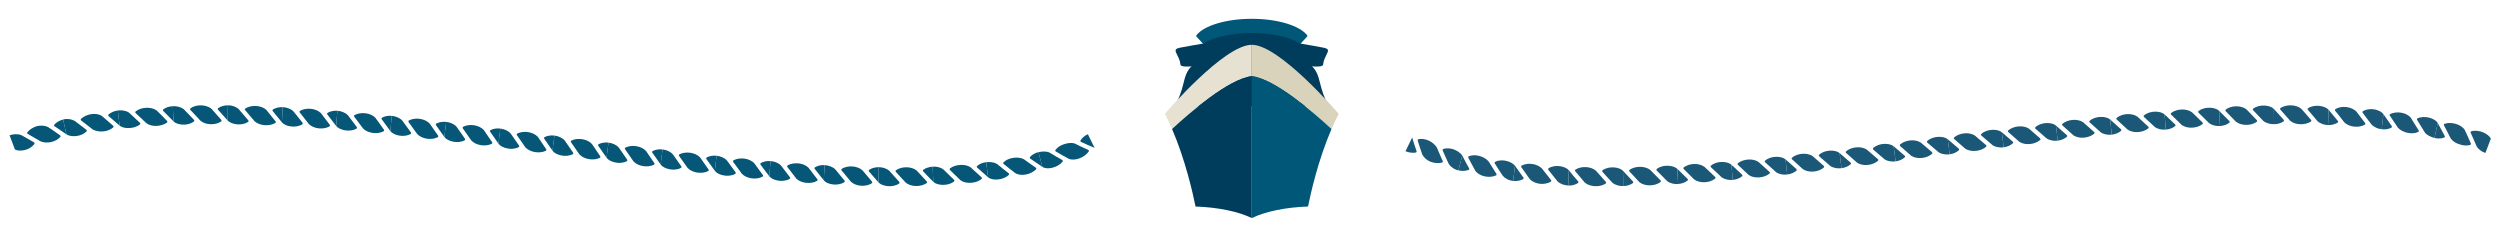 <?xml version="1.0" encoding="utf-8"?>
<!-- Generator: Adobe Illustrator 16.0.0, SVG Export Plug-In . SVG Version: 6.00 Build 0)  -->
<!DOCTYPE svg PUBLIC "-//W3C//DTD SVG 1.1//EN" "http://www.w3.org/Graphics/SVG/1.1/DTD/svg11.dtd">
<svg version="1.1" id="Layer_1" xmlns="http://www.w3.org/2000/svg" xmlns:xlink="http://www.w3.org/1999/xlink" x="0px" y="0px"
	 width="509px" height="46.5px" viewBox="0 0 509 46.5" enable-background="new 0 0 509 46.5" xml:space="preserve">
<g>
	<g>
		<g>
			<g>
				<g>
					<g>
						<g>
							<path fill="#055677" d="M9.767,25.857c-0.648-0.314-1.481-0.35-2.264-0.17c-0.77,0.233-1.488,0.675-1.922,1.236
								c-0.041,0.053-0.057,0.119-0.044,0.183s0.053,0.119,0.109,0.151c0.669,0.367,2.56,1.492,2.56,1.492
								c1.267,0.592,3.146,0.177,4.069-0.859c0.044-0.049,0.064-0.114,0.058-0.178c-0.007-0.065-0.041-0.124-0.094-0.161
								c0,0-0.612-0.425-1.224-0.85C10.391,26.279,9.767,25.857,9.767,25.857z"/>
						</g>
						<path fill="#055677" d="M12.85,24.338c-0.75,0.194-1.381,0.574-1.789,1.031c-0.044,0.05-0.064,0.115-0.056,0.179
							c0.008,0.065,0.043,0.122,0.098,0.158c0,0,0.612,0.412,1.224,0.823c0.599,0.415,1.198,0.83,1.198,0.83"/>
						<path fill="#055677" d="M3.045,30.438c0.944,0.51,2.996,0.175,3.945-1.118c0.039-0.052,0.053-0.118,0.041-0.183
							c-0.012-0.063-0.05-0.118-0.105-0.15c0,0-0.644-0.372-1.288-0.744c-0.659-0.367-1.318-0.734-1.318-0.734
							c-0.728-0.287-1.623-0.222-2.376,0.036"/>
					</g>
				</g>
				<g>
					<g>
						<g>
							<path fill="#055677" d="M20.771,23.632c-1.215-0.826-3.262-0.403-4.264,0.565c-0.047,0.046-0.072,0.11-0.067,0.175
								s0.037,0.125,0.089,0.164c0.593,0.46,2.354,1.825,2.36,1.829c1.176,0.671,3.117,0.502,4.154-0.417
								c0.049-0.043,0.077-0.104,0.077-0.17c0-0.065-0.027-0.127-0.077-0.17L20.771,23.632z"/>
						</g>
						<path fill="#055677" d="M23.987,22.498c-0.762,0.102-1.427,0.402-1.879,0.807c-0.049,0.043-0.077,0.105-0.075,0.17
							c0,0.065,0.03,0.126,0.081,0.168l2.238,1.929"/>
						<path fill="#055677" d="M13.525,27.359c0.842,0.563,2.963,0.565,4.077-0.598c0.045-0.046,0.068-0.11,0.064-0.175
							c-0.004-0.064-0.035-0.124-0.086-0.164L15.188,24.6c-0.678-0.37-1.574-0.485-2.338-0.262"/>
					</g>
				</g>
				<g>
					<g>
						<g>
							<path fill="#055677" d="M31.908,22.499c-1.14-0.84-3.201-0.698-4.284,0.179c-0.051,0.041-0.082,0.102-0.083,0.167
								c-0.001,0.065,0.025,0.128,0.073,0.172c0.55,0.518,2.184,2.057,2.188,2.061c1.126,0.846,3.07,0.673,4.185-0.107
								c0.052-0.039,0.085-0.098,0.09-0.162c0.006-0.065-0.018-0.13-0.063-0.177c0,0-0.523-0.542-1.047-1.085
								C32.437,23.022,31.908,22.499,31.908,22.499z"/>
						</g>
						<path fill="#055677" d="M35.19,21.62c-0.765,0.034-1.447,0.274-1.929,0.636c-0.052,0.039-0.084,0.099-0.088,0.164
							c-0.004,0.064,0.02,0.128,0.067,0.175l2.085,2.119"/>
						<path fill="#055677" d="M24.351,25.572c0.393,0.344,1.119,0.532,1.895,0.499c0.78-0.015,1.618-0.216,2.231-0.732
							c0.05-0.042,0.079-0.102,0.081-0.167c0.001-0.064-0.024-0.126-0.071-0.171l-2.212-2.06c-0.637-0.441-1.506-0.544-2.288-0.443"
							/>
					</g>
				</g>
				<g>
					<g>
						<g>
							<path fill="#055677" d="M43.07,22.165c-1.086-0.911-3.138-0.968-4.276-0.116c-0.054,0.039-0.088,0.099-0.094,0.164
								c-0.006,0.065,0.016,0.129,0.062,0.175c0.26,0.275,0.774,0.797,1.22,1.286c0.445,0.485,0.826,0.901,0.829,0.903
								c1.072,0.913,3.039,0.941,4.194,0.167c0.055-0.037,0.091-0.095,0.1-0.159c0.009-0.064-0.01-0.13-0.053-0.179L43.07,22.165z"
								/>
						</g>
						<path fill="#055677" d="M46.391,21.437c-0.764,0.007-1.457,0.223-1.958,0.568c-0.054,0.037-0.09,0.096-0.098,0.16
							s0.013,0.129,0.057,0.177l1.963,2.191"/>
						<path fill="#055677" d="M35.325,24.712c0.737,0.755,2.85,1.007,4.142,0.033c0.052-0.04,0.085-0.099,0.092-0.164
							c0.006-0.064-0.016-0.128-0.06-0.175l-2.066-2.151c-0.604-0.481-1.459-0.671-2.243-0.636"/>
					</g>
				</g>
				<g>
					<g>
						<g>
							<path fill="#055677" d="M54.219,22.364c-1.042-0.966-3.088-1.033-4.262-0.278c-0.056,0.036-0.093,0.092-0.102,0.157
								s0.01,0.13,0.053,0.179c0.488,0.573,1.938,2.275,1.942,2.28c1.029,0.93,3,1.041,4.188,0.345
								c0.056-0.034,0.095-0.089,0.106-0.154c0.012-0.063-0.005-0.13-0.045-0.181L54.219,22.364z"/>
						</g>
						<path fill="#055677" d="M57.559,21.818c-0.761-0.035-1.46,0.144-1.975,0.461c-0.055,0.034-0.093,0.09-0.104,0.155
							c-0.011,0.064,0.007,0.129,0.049,0.18L57.4,24.91"/>
						<path fill="#055677" d="M46.355,24.533c0.694,0.779,2.802,1.183,4.143,0.29c0.054-0.036,0.09-0.093,0.1-0.157
							c0.009-0.064-0.009-0.129-0.051-0.178l-1.956-2.281c-0.578-0.515-1.417-0.775-2.2-0.769"/>
					</g>
				</g>
				<g>
					<g>
						<g>
							<path fill="#055677" d="M65.336,23.028c-1.01-1-3.041-1.179-4.241-0.46c-0.057,0.034-0.096,0.09-0.108,0.154
								c-0.011,0.064,0.005,0.13,0.046,0.18c0.467,0.593,1.854,2.354,1.858,2.36c0.997,0.991,2.969,1.169,4.18,0.484
								c0.057-0.032,0.098-0.087,0.111-0.151c0.014-0.063-0.001-0.13-0.04-0.182L65.336,23.028z"/>
						</g>
						<path fill="#055677" d="M68.69,22.552c-0.759-0.05-1.463,0.113-1.987,0.419c-0.057,0.033-0.096,0.088-0.109,0.152
							c-0.013,0.063,0.003,0.129,0.043,0.181l1.801,2.333"/>
						<path fill="#055677" d="M57.4,24.91c0.663,0.82,2.761,1.253,4.136,0.409c0.055-0.033,0.093-0.089,0.105-0.153
							c0.012-0.063-0.004-0.129-0.045-0.18l-1.87-2.334c-0.557-0.533-1.387-0.799-2.167-0.834"/>
					</g>
				</g>
				<g>
					<g>
						<g>
							<path fill="#055677" d="M76.423,23.969c-0.985-1.02-3.011-1.223-4.228-0.541c-0.058,0.032-0.098,0.087-0.111,0.15
								c-0.013,0.064,0.001,0.13,0.041,0.182c0.452,0.603,1.793,2.393,1.797,2.398c0.973,1.005,2.945,1.217,4.171,0.58
								c0.058-0.03,0.1-0.084,0.115-0.147c0.015-0.063,0.002-0.131-0.036-0.184L76.423,23.969z"/>
						</g>
						<path fill="#055677" d="M79.781,23.593c-0.756-0.074-1.461,0.068-1.991,0.358c-0.058,0.031-0.099,0.085-0.112,0.149
							c-0.014,0.063,0,0.13,0.039,0.182l1.748,2.39"/>
						<path fill="#055677" d="M68.439,25.638c0.638,0.83,2.727,1.36,4.125,0.556c0.057-0.033,0.096-0.087,0.11-0.151
							c0.013-0.063-0.001-0.129-0.041-0.181l-1.805-2.399c-0.541-0.551-1.359-0.858-2.137-0.91"/>
					</g>
				</g>
				<g>
					<g>
						<g>
							<path fill="#055677" d="M87.478,25.154c-0.967-1.042-2.98-1.304-4.212-0.631c-0.058,0.031-0.1,0.085-0.114,0.149
								c-0.015,0.063-0.001,0.13,0.037,0.182c0.44,0.611,1.748,2.424,1.752,2.43c0.955,1.032,2.926,1.293,4.164,0.66
								c0.059-0.03,0.101-0.083,0.117-0.146s0.004-0.13-0.033-0.184L87.478,25.154z"/>
						</g>
						<path fill="#055677" d="M90.84,24.818c-0.755-0.082-1.462,0.052-1.997,0.336c-0.058,0.031-0.1,0.084-0.114,0.148
							c-0.015,0.063-0.002,0.129,0.036,0.183l1.711,2.407"/>
						<path fill="#055677" d="M79.464,26.672c0.62,0.851,2.703,1.401,4.118,0.619c0.057-0.032,0.098-0.086,0.112-0.149
							c0.014-0.063,0.001-0.129-0.037-0.182l-1.759-2.422c-0.53-0.562-1.343-0.87-2.117-0.945"/>
					</g>
				</g>
				<g>
					<g>
						<g>
							<path fill="#055677" d="M98.51,26.478c-0.956-1.052-2.965-1.319-4.202-0.676c-0.058,0.03-0.101,0.083-0.116,0.147
								c-0.015,0.063-0.002,0.13,0.035,0.183c0.433,0.617,1.718,2.45,1.722,2.456c0.943,1.039,2.915,1.313,4.16,0.693
								c0.059-0.029,0.102-0.082,0.119-0.145s0.005-0.131-0.032-0.185L98.51,26.478z"/>
						</g>
						<path fill="#055677" d="M101.873,26.176c-0.752-0.091-1.459,0.032-1.997,0.312c-0.058,0.03-0.101,0.083-0.116,0.147
							c-0.016,0.063-0.003,0.129,0.035,0.183l1.688,2.429"/>
						<path fill="#055677" d="M90.477,27.893c0.608,0.852,2.687,1.438,4.111,0.684c0.057-0.03,0.099-0.084,0.114-0.147
							c0.015-0.063,0.002-0.129-0.035-0.183l-1.726-2.456c-0.521-0.574-1.329-0.889-2.102-0.973"/>
					</g>
				</g>
				<g>
					<g>
						<g>
							<path fill="#055677" d="M109.525,27.889c-0.948-1.061-2.954-1.337-4.196-0.701c-0.059,0.03-0.101,0.083-0.117,0.146
								c-0.016,0.063-0.003,0.13,0.034,0.184c0.429,0.619,1.702,2.458,1.706,2.464c0.937,1.042,2.911,1.337,4.159,0.722
								c0.059-0.029,0.102-0.082,0.119-0.145s0.006-0.131-0.031-0.185L109.525,27.889z"/>
						</g>
						<path fill="#055677" d="M112.886,27.603c-0.751-0.093-1.459,0.03-1.997,0.307c-0.058,0.03-0.101,0.083-0.116,0.146
							c-0.016,0.063-0.004,0.13,0.034,0.184l1.678,2.434"/>
						<path fill="#055677" d="M101.482,29.247c0.6,0.865,2.678,1.466,4.108,0.717c0.058-0.03,0.1-0.083,0.116-0.146
							c0.015-0.062,0.003-0.129-0.034-0.183l-1.708-2.464c-0.517-0.574-1.32-0.901-2.091-0.994"/>
					</g>
				</g>
				<g>
					<g>
						<g>
							<path fill="#055677" d="M120.53,29.329c-0.949-1.059-2.95-1.34-4.192-0.706c-0.059,0.03-0.101,0.083-0.117,0.146
								c-0.016,0.063-0.004,0.13,0.033,0.183c0.427,0.62,1.698,2.462,1.701,2.468c0.937,1.045,2.913,1.337,4.161,0.723
								c0.059-0.029,0.102-0.082,0.119-0.145c0.017-0.063,0.006-0.131-0.031-0.185L120.53,29.329z"/>
						</g>
						<path fill="#055677" d="M123.889,29.042c-0.751-0.093-1.458,0.03-1.996,0.307c-0.058,0.03-0.101,0.084-0.116,0.146
							c-0.016,0.063-0.004,0.13,0.033,0.184l1.681,2.433"/>
						<path fill="#055677" d="M112.484,30.673c0.598,0.866,2.674,1.473,4.108,0.727c0.058-0.03,0.1-0.083,0.116-0.146
							c0.016-0.062,0.004-0.129-0.033-0.183l-1.702-2.468c-0.515-0.575-1.317-0.904-2.087-1"/>
					</g>
				</g>
				<g>
					<g>
						<g>
							<path fill="#055677" d="M131.532,30.742c-0.953-1.056-2.953-1.33-4.192-0.692c-0.058,0.029-0.101,0.083-0.117,0.146
								c-0.016,0.062-0.003,0.13,0.034,0.183c0.43,0.619,1.707,2.457,1.711,2.463c0.941,1.045,2.921,1.328,4.168,0.699
								c0.059-0.029,0.102-0.082,0.118-0.146c0.017-0.062,0.005-0.131-0.032-0.184L131.532,30.742z"/>
						</g>
						<path fill="#055677" d="M134.886,30.426c-0.751-0.086-1.457,0.044-1.992,0.325c-0.058,0.03-0.1,0.084-0.115,0.147
							c-0.016,0.062-0.003,0.129,0.035,0.183l1.697,2.418"/>
						<path fill="#055677" d="M123.491,32.111c0.599,0.865,2.683,1.464,4.114,0.715c0.058-0.031,0.1-0.084,0.115-0.147
							c0.015-0.062,0.003-0.129-0.034-0.183l-1.71-2.463c-0.516-0.573-1.318-0.899-2.087-0.991"/>
					</g>
				</g>
				<g>
					<g>
						<g>
							<path fill="#055677" d="M142.539,32.054c-0.965-1.045-2.964-1.278-4.197-0.64c-0.058,0.03-0.1,0.084-0.115,0.147
								c-0.015,0.062-0.002,0.13,0.035,0.183c0.436,0.614,1.73,2.439,1.734,2.444c0.953,1.029,2.941,1.287,4.179,0.651
								c0.059-0.03,0.101-0.084,0.117-0.146c0.016-0.063,0.003-0.131-0.035-0.185L142.539,32.054z"/>
						</g>
						<path fill="#055677" d="M145.885,31.708c-0.751-0.08-1.454,0.057-1.985,0.343c-0.058,0.03-0.099,0.085-0.114,0.147
							c-0.015,0.063-0.001,0.13,0.037,0.183l1.727,2.404"/>
						<path fill="#055677" d="M134.511,33.499c0.605,0.861,2.696,1.449,4.12,0.69c0.058-0.03,0.099-0.084,0.114-0.147
							c0.015-0.062,0.002-0.129-0.036-0.182l-1.73-2.454c-0.521-0.57-1.324-0.893-2.093-0.98"/>
					</g>
				</g>
				<g>
					<g>
						<g>
							<path fill="#055677" d="M153.554,33.219c-0.982-1.031-2.98-1.252-4.202-0.582c-0.058,0.031-0.099,0.086-0.113,0.149
								c-0.014,0.063,0,0.13,0.038,0.183c0.446,0.606,1.77,2.41,1.773,2.416c0.971,1.013,2.962,1.266,4.192,0.585
								c0.058-0.031,0.099-0.086,0.114-0.149s0.001-0.131-0.038-0.184L153.554,33.219z"/>
						</g>
						<path fill="#055677" d="M156.89,32.795c-0.751-0.06-1.451,0.096-1.977,0.396c-0.057,0.033-0.097,0.088-0.11,0.151
							c-0.014,0.063,0,0.13,0.04,0.182l1.775,2.355"/>
						<path fill="#055677" d="M145.55,34.785c0.614,0.865,2.72,1.405,4.135,0.619c0.057-0.031,0.098-0.086,0.112-0.149
							c0.014-0.063,0-0.129-0.039-0.182l-1.769-2.417c-0.528-0.557-1.335-0.863-2.104-0.948"/>
					</g>
				</g>
				<g>
					<g>
						<g>
							<path fill="#055677" d="M164.583,34.121c-1.009-0.998-3.007-1.138-4.211-0.463c-0.057,0.032-0.096,0.087-0.109,0.151
								c-0.013,0.063,0.002,0.13,0.042,0.182c0.46,0.598,1.826,2.374,1.83,2.38c0.997,0.983,3.004,1.15,4.213,0.458
								c0.057-0.033,0.097-0.088,0.109-0.152c0.013-0.063-0.003-0.13-0.043-0.182L164.583,34.121z"/>
						</g>
						<path fill="#055677" d="M167.901,33.621c-0.751-0.045-1.445,0.124-1.961,0.434c-0.056,0.034-0.094,0.09-0.106,0.153
							c-0.012,0.064,0.004,0.13,0.045,0.181l1.841,2.323"/>
						<path fill="#055677" d="M156.618,35.879c0.634,0.839,2.753,1.353,4.15,0.544c0.056-0.033,0.095-0.088,0.108-0.152
							c0.012-0.062-0.003-0.129-0.042-0.181l-1.822-2.391c-0.54-0.552-1.351-0.844-2.121-0.904"/>
					</g>
				</g>
				<g>
					<g>
						<g>
							<path fill="#055677" d="M175.62,34.699c-1.043-0.973-3.04-1.078-4.219-0.339c-0.056,0.034-0.094,0.091-0.104,0.155
								s0.007,0.13,0.048,0.18c0.48,0.581,1.906,2.306,1.911,2.311c1.031,0.966,3.048,1.087,4.232,0.313
								c0.056-0.035,0.094-0.093,0.104-0.157c0.01-0.064-0.008-0.13-0.051-0.18L175.62,34.699z"/>
						</g>
						<path fill="#055677" d="M178.909,34.036c-0.75-0.006-1.434,0.198-1.937,0.535c-0.055,0.036-0.091,0.094-0.1,0.158
							s0.009,0.129,0.052,0.178l1.935,2.225"/>
						<path fill="#055677" d="M167.719,36.712c0.656,0.845,2.801,1.257,4.172,0.393c0.056-0.035,0.093-0.092,0.103-0.156
							c0.01-0.063-0.007-0.129-0.049-0.179l-1.9-2.311c-0.556-0.524-1.374-0.785-2.144-0.838"/>
					</g>
				</g>
				<g>
					<g>
						<g>
							<path fill="#055677" d="M186.652,34.737c-1.093-0.909-3.078-0.88-4.22-0.085c-0.054,0.037-0.089,0.094-0.097,0.159
								c-0.008,0.063,0.013,0.129,0.056,0.178c0.252,0.277,0.754,0.827,1.192,1.308c0.444,0.478,0.825,0.888,0.828,0.89
								c1.08,0.896,3.112,0.891,4.252,0.098c0.054-0.037,0.088-0.096,0.095-0.16c0.007-0.064-0.016-0.13-0.061-0.178L186.652,34.737
								z"/>
						</g>
						<path fill="#055677" d="M189.89,33.928c-0.744,0.062-1.416,0.272-1.898,0.629c-0.052,0.038-0.085,0.097-0.091,0.161
							c-0.006,0.064,0.017,0.129,0.062,0.176c0,0,0.512,0.54,1.024,1.079c0.518,0.523,1.036,1.048,1.036,1.048"/>
						<path fill="#055677" d="M178.858,37.132c0.693,0.786,2.859,1.169,4.191,0.237c0.054-0.038,0.088-0.098,0.096-0.162
							c0.007-0.064-0.014-0.128-0.058-0.176c0,0-0.504-0.557-1.008-1.113c-0.499-0.564-0.997-1.129-0.997-1.129
							c-0.579-0.512-1.406-0.746-2.175-0.753"/>
					</g>
				</g>
				<g>
					<g>
						<g>
							<path fill="#055677" d="M197.633,34.084c-0.577-0.404-1.356-0.558-2.124-0.497c-0.771,0.036-1.538,0.265-2.08,0.695
								c-0.051,0.04-0.082,0.1-0.085,0.165c-0.003,0.064,0.021,0.128,0.068,0.174c0.545,0.528,2.166,2.097,2.171,2.102
								c1.142,0.803,3.185,0.613,4.258-0.276c0.051-0.042,0.081-0.104,0.082-0.169c0.001-0.064-0.026-0.128-0.076-0.172
								L197.633,34.084z"/>
						</g>
						<path fill="#055677" d="M200.782,33.022c-0.739,0.085-1.383,0.369-1.833,0.763c-0.049,0.043-0.077,0.104-0.077,0.17
							c0,0.064,0.027,0.127,0.076,0.17l2.234,1.968"/>
						<path fill="#055677" d="M190.023,37.021c0.739,0.739,2.939,0.94,4.208-0.062c0.051-0.04,0.082-0.1,0.085-0.165
							c0.002-0.064-0.022-0.127-0.07-0.173l-2.149-2.104c-0.609-0.468-1.444-0.641-2.208-0.59"/>
					</g>
				</g>
				<g>
					<g>
						<g>
							<path fill="#055677" d="M208.456,32.412c-1.219-0.615-3.15-0.335-4.14,0.626c-0.046,0.045-0.071,0.108-0.068,0.173
								c0.003,0.065,0.034,0.126,0.084,0.166c0.296,0.234,0.883,0.7,1.397,1.108c0.524,0.405,0.974,0.753,0.977,0.755
								c1.235,0.76,3.256,0.24,4.222-0.756c0.045-0.048,0.067-0.112,0.061-0.177c-0.007-0.065-0.042-0.124-0.097-0.161
								c0,0-0.616-0.432-1.232-0.864C209.058,32.848,208.456,32.412,208.456,32.412z"/>
						</g>
						<path fill="#055677" d="M211.428,30.974c-0.717,0.173-1.314,0.534-1.71,0.98c-0.043,0.048-0.063,0.113-0.056,0.178
							s0.042,0.122,0.096,0.159c0,0,0.609,0.421,1.218,0.841c0.623,0.417,1.246,0.834,1.246,0.834"/>
						<path fill="#055677" d="M201.182,36.093c0.804,0.72,3.029,0.644,4.199-0.474c0.047-0.046,0.072-0.109,0.068-0.174
							s-0.035-0.124-0.087-0.165c0,0-0.591-0.466-1.182-0.933c-0.579-0.469-1.158-0.937-1.158-0.937
							c-0.649-0.416-1.479-0.46-2.24-0.389"/>
					</g>
				</g>
				<g>
					<g>
						<g>
							<path fill="#055677" d="M218.852,29.237c-0.666-0.234-1.416-0.122-2.142,0.099c-0.73,0.211-1.396,0.627-1.81,1.174
								c-0.039,0.052-0.054,0.117-0.041,0.181c0.013,0.064,0.052,0.119,0.107,0.152c0.328,0.188,0.978,0.562,1.547,0.891
								c0.585,0.322,1.086,0.598,1.089,0.6c1.338,0.528,3.283-0.338,4.061-1.487c0.037-0.056,0.046-0.123,0.027-0.185
								c-0.019-0.062-0.064-0.114-0.125-0.141c0,0-0.688-0.316-1.377-0.633C219.52,29.562,218.852,29.237,218.852,29.237z"/>
						</g>
						<path fill="#055677" d="M221.494,27.328c-0.667,0.29-1.183,0.742-1.489,1.246c-0.033,0.055-0.041,0.122-0.021,0.184
							c0.019,0.062,0.063,0.113,0.123,0.14c0,0,0.678,0.307,1.355,0.615c0.697,0.298,1.394,0.597,1.394,0.597"/>
						<path fill="#055677" d="M212.222,33.966c0.9,0.657,3.114,0.205,4.118-1.062c0.041-0.053,0.055-0.118,0.042-0.182
							c-0.014-0.062-0.054-0.117-0.111-0.149c0,0-0.656-0.374-1.311-0.749c-0.638-0.379-1.276-0.759-1.276-0.759
							c-0.695-0.314-1.511-0.243-2.255-0.092"/>
					</g>
				</g>
			</g>
		</g>
	</g>
	<g>
		<g>
			<g>
				<g>
					<g>
						<g>
							<path fill="#1B5777" d="M498.961,28.184c0.396,0.579,1.067,0.989,1.803,1.2c0.717,0.264,1.503,0.323,2.16,0.127
								c0.062-0.019,0.112-0.063,0.14-0.122s0.028-0.127,0.002-0.187c-0.153-0.346-0.459-1.033-0.726-1.635
								c-0.281-0.605-0.521-1.125-0.523-1.128c-0.778-1.173-2.783-1.691-4.102-1.235c-0.062,0.022-0.112,0.069-0.136,0.13
								c-0.023,0.06-0.02,0.129,0.012,0.188c0,0,0.35,0.667,0.698,1.334C498.625,27.52,498.961,28.184,498.961,28.184z"/>
						</g>
						<path fill="#1B5777" d="M495.654,28.092c0.719,0.176,1.416,0.131,1.974-0.083c0.061-0.023,0.108-0.071,0.131-0.132
							c0.023-0.061,0.019-0.128-0.012-0.186c0,0-0.348-0.654-0.696-1.308c-0.36-0.657-0.721-1.313-0.721-1.313"/>
						<path fill="#1B5777" d="M507.132,28.246c-0.394-0.955-2.401-1.976-3.963-1.521c-0.062,0.018-0.113,0.062-0.14,0.122
							s-0.026,0.127,0.001,0.187c0,0,0.31,0.69,0.618,1.379c0.294,0.686,0.588,1.37,0.588,1.37c0.382,0.658,1.077,1.123,1.795,1.356
							"/>
					</g>
				</g>
				<g>
					<g>
						<g>
							<path fill="#1B5777" d="M488.225,26.014c0.938,1.007,2.848,1.447,4.112,0.858c0.06-0.027,0.104-0.078,0.124-0.14
								c0.02-0.062,0.012-0.129-0.022-0.185c-0.399-0.642-1.586-2.55-1.589-2.556c-0.903-1.141-2.937-1.39-4.194-0.782
								c-0.06,0.029-0.104,0.082-0.12,0.145c-0.018,0.062-0.006,0.13,0.031,0.185L488.225,26.014z"/>
						</g>
						<path fill="#1B5777" d="M484.903,26.318c0.74,0.089,1.437-0.039,1.97-0.318c0.058-0.03,0.101-0.083,0.116-0.146
							c0.017-0.063,0.005-0.129-0.032-0.183l-1.689-2.428"/>
						<path fill="#1B5777" d="M496.33,25.07c-0.513-0.965-2.623-1.636-4.106-0.986c-0.06,0.027-0.104,0.078-0.124,0.14
							c-0.018,0.062-0.009,0.129,0.025,0.184l1.559,2.551c0.466,0.614,1.241,0.927,1.971,1.132"/>
					</g>
				</g>
				<g>
					<g>
						<g>
							<path fill="#1B5777" d="M477.284,24.9c1.009,1.009,2.98,1.183,4.188,0.486c0.057-0.033,0.097-0.088,0.11-0.152
								c0.014-0.063-0.001-0.13-0.04-0.181c-0.456-0.597-1.81-2.37-1.814-2.375c-0.997-0.981-3.026-1.227-4.23-0.466
								c-0.058,0.035-0.097,0.091-0.108,0.155c-0.013,0.064,0.005,0.13,0.046,0.181c0,0,0.466,0.579,0.932,1.159
								C476.826,24.304,477.284,24.9,477.284,24.9z"/>
						</g>
						<path fill="#1B5777" d="M473.986,25.462c0.748,0.022,1.437-0.167,1.948-0.491c0.056-0.035,0.094-0.092,0.104-0.156
							c0.012-0.064-0.006-0.129-0.047-0.179l-1.872-2.267"/>
						<path fill="#1B5777" d="M485.268,23.243c-0.307-0.433-0.991-0.8-1.779-0.965c-0.789-0.146-1.68-0.053-2.386,0.351
							c-0.058,0.033-0.097,0.088-0.11,0.152c-0.013,0.063,0.002,0.129,0.042,0.181l1.793,2.374c0.527,0.56,1.318,0.895,2.076,0.982"
							/>
					</g>
				</g>
				<g>
					<g>
						<g>
							<path fill="#1B5777" d="M466.265,24.571c1.068,0.943,3.062,0.923,4.221,0.197c0.054-0.035,0.091-0.092,0.1-0.156
								c0.01-0.064-0.01-0.13-0.052-0.18c-0.482-0.594-1.966-2.262-1.966-2.262c-1.056-0.918-3.081-0.956-4.242-0.188
								c-0.055,0.036-0.091,0.094-0.099,0.159c-0.009,0.064,0.012,0.13,0.056,0.179L466.265,24.571z"/>
						</g>
						<path fill="#1B5777" d="M462.996,25.283c0.75-0.003,1.428-0.216,1.922-0.559c0.053-0.037,0.088-0.095,0.096-0.16
							c0.007-0.065-0.014-0.129-0.058-0.178l-1.995-2.2"/>
						<path fill="#1B5777" d="M474.12,22.369c-0.671-0.807-2.835-1.219-4.188-0.344c-0.055,0.036-0.09,0.092-0.1,0.157
							c-0.008,0.063,0.011,0.128,0.054,0.179l1.949,2.301c0.564,0.525,1.384,0.778,2.151,0.801"/>
					</g>
				</g>
				<g>
					<g>
						<g>
							<path fill="#1B5777" d="M455.223,24.769c1.111,0.887,3.108,0.859,4.232,0.037c0.053-0.039,0.086-0.098,0.093-0.163
								c0.006-0.064-0.017-0.129-0.062-0.176c-0.521-0.545-2.066-2.166-2.071-2.17c-1.1-0.9-3.117-0.854-4.24-0.008
								c-0.053,0.04-0.087,0.099-0.092,0.164c-0.006,0.064,0.017,0.129,0.062,0.176L455.223,24.769z"/>
						</g>
						<path fill="#1B5777" d="M451.981,25.66c0.751-0.044,1.421-0.294,1.9-0.664c0.052-0.04,0.084-0.1,0.089-0.165
							c0.005-0.064-0.019-0.128-0.064-0.174l-2.083-2.089"/>
						<path fill="#1B5777" d="M462.961,22.188c-0.716-0.784-2.886-1.041-4.191-0.084c-0.053,0.039-0.086,0.098-0.092,0.163
							c-0.005,0.064,0.017,0.128,0.062,0.175l2.061,2.171c0.593,0.492,1.428,0.676,2.196,0.671"/>
					</g>
				</g>
				<g>
					<g>
						<g>
							<path fill="#1B5777" d="M444.183,25.428c1.14,0.849,3.142,0.71,4.235-0.146c0.051-0.04,0.083-0.1,0.087-0.165
								c0.003-0.065-0.021-0.128-0.067-0.174c-0.54-0.523-2.143-2.078-2.147-2.083c-1.126-0.835-3.135-0.722-4.233,0.132
								c-0.052,0.041-0.084,0.101-0.087,0.166c-0.004,0.065,0.021,0.129,0.068,0.174L444.183,25.428z"/>
						</g>
						<path fill="#1B5777" d="M440.965,26.386c0.751-0.061,1.415-0.324,1.883-0.703c0.051-0.041,0.081-0.102,0.084-0.167
							s-0.022-0.127-0.07-0.172l-2.147-2.044"/>
						<path fill="#1B5777" d="M451.823,22.568c-0.745-0.742-2.922-0.966-4.189,0.037c-0.052,0.041-0.082,0.102-0.086,0.167
							c-0.003,0.064,0.021,0.127,0.068,0.172l2.141,2.111c0.611,0.472,1.455,0.65,2.225,0.604"/>
					</g>
				</g>
				<g>
					<g>
						<g>
							<path fill="#1B5777" d="M433.153,26.364c1.161,0.826,3.164,0.663,4.235-0.227c0.051-0.042,0.08-0.103,0.083-0.168
								c0.001-0.065-0.024-0.127-0.072-0.171c-0.554-0.512-2.196-2.031-2.201-2.036c-1.147-0.818-3.151-0.669-4.227,0.228
								c-0.051,0.042-0.081,0.103-0.083,0.168c-0.002,0.065,0.024,0.128,0.072,0.172L433.153,26.364z"/>
						</g>
						<path fill="#1B5777" d="M429.956,27.419c0.75-0.084,1.408-0.368,1.868-0.762c0.049-0.042,0.078-0.104,0.079-0.169
							c0.002-0.065-0.025-0.127-0.073-0.17l-2.191-1.978"/>
						<path fill="#1B5777" d="M440.714,23.3c-0.768-0.728-2.939-0.854-4.179,0.184c-0.051,0.042-0.08,0.103-0.081,0.168
							c-0.002,0.064,0.024,0.127,0.072,0.171l2.195,2.037c0.625,0.451,1.474,0.588,2.243,0.526"/>
					</g>
				</g>
				<g>
					<g>
						<g>
							<path fill="#1B5777" d="M422.138,27.546c1.175,0.8,3.177,0.577,4.233-0.318c0.049-0.042,0.078-0.104,0.079-0.169
								c0-0.065-0.027-0.127-0.075-0.17c-0.563-0.501-2.234-1.991-2.24-1.996c-1.159-0.788-3.153-0.591-4.217,0.308
								c-0.05,0.042-0.079,0.104-0.08,0.169s0.025,0.128,0.075,0.171L422.138,27.546z"/>
						</g>
						<path fill="#1B5777" d="M418.954,28.638c0.749-0.092,1.404-0.383,1.857-0.781c0.05-0.043,0.078-0.105,0.078-0.17
							s-0.028-0.127-0.077-0.17l-2.222-1.953"/>
						<path fill="#1B5777" d="M429.639,24.339c-0.781-0.704-2.954-0.81-4.174,0.248c-0.049,0.042-0.077,0.104-0.077,0.169
							c-0.001,0.064,0.026,0.126,0.075,0.17l2.237,2.005c0.634,0.439,1.487,0.574,2.256,0.488"/>
					</g>
				</g>
				<g>
					<g>
						<g>
							<path fill="#1B5777" d="M411.131,28.866c1.184,0.788,3.188,0.56,4.232-0.364c0.049-0.043,0.077-0.105,0.077-0.171
								c0-0.065-0.028-0.127-0.078-0.169c-0.568-0.493-2.258-1.959-2.263-1.963c-1.169-0.777-3.159-0.568-4.213,0.342
								c-0.049,0.043-0.078,0.105-0.078,0.17c-0.001,0.065,0.027,0.128,0.076,0.17L411.131,28.866z"/>
						</g>
						<path fill="#1B5777" d="M407.955,29.991c0.75-0.101,1.402-0.402,1.853-0.805c0.049-0.043,0.076-0.105,0.075-0.17
							c0-0.065-0.028-0.126-0.078-0.169l-2.24-1.927"/>
						<path fill="#1B5777" d="M418.591,25.563c-0.793-0.701-2.963-0.77-4.166,0.313c-0.049,0.044-0.075,0.106-0.075,0.171
							c0,0.064,0.028,0.125,0.077,0.168l2.262,1.964c0.641,0.425,1.497,0.552,2.266,0.458"/>
					</g>
				</g>
				<g>
					<g>
						<g>
							<path fill="#1B5777" d="M400.129,30.275c1.188,0.777,3.194,0.539,4.232-0.39c0.049-0.044,0.076-0.105,0.076-0.171
								c-0.001-0.064-0.029-0.127-0.079-0.169c-0.572-0.49-2.271-1.947-2.277-1.952c-1.174-0.773-3.157-0.544-4.206,0.37
								c-0.05,0.043-0.078,0.105-0.078,0.17c-0.001,0.065,0.027,0.128,0.077,0.17L400.129,30.275z"/>
						</g>
						<path fill="#1B5777" d="M396.956,31.417c0.75-0.104,1.401-0.405,1.85-0.811c0.049-0.044,0.076-0.106,0.075-0.171
							c0-0.065-0.029-0.126-0.079-0.168l-2.248-1.92"/>
						<path fill="#1B5777" d="M407.564,26.92c-0.797-0.686-2.965-0.74-4.16,0.346c-0.049,0.044-0.075,0.106-0.074,0.171
							c0.001,0.064,0.029,0.125,0.078,0.168l2.277,1.952c0.644,0.425,1.502,0.538,2.27,0.434"/>
					</g>
				</g>
				<g>
					<g>
						<g>
							<path fill="#1B5777" d="M389.124,31.716c1.188,0.779,3.197,0.536,4.234-0.396c0.049-0.044,0.076-0.106,0.076-0.171
								c-0.001-0.065-0.03-0.127-0.079-0.169c-0.573-0.489-2.275-1.943-2.28-1.947c-1.173-0.77-3.155-0.544-4.204,0.37
								c-0.05,0.044-0.078,0.105-0.078,0.171c-0.001,0.064,0.027,0.127,0.077,0.17L389.124,31.716z"/>
						</g>
						<path fill="#1B5777" d="M385.948,32.855c0.751-0.103,1.403-0.404,1.853-0.81c0.048-0.044,0.075-0.106,0.074-0.171
							c0-0.065-0.029-0.126-0.079-0.168l-2.245-1.921"/>
						<path fill="#1B5777" d="M396.554,28.347c-0.8-0.684-2.966-0.733-4.157,0.355c-0.048,0.044-0.075,0.106-0.074,0.171
							c0.001,0.064,0.03,0.125,0.079,0.167l2.281,1.947c0.646,0.424,1.505,0.535,2.273,0.429"/>
					</g>
				</g>
				<g>
					<g>
						<g>
							<path fill="#1B5777" d="M378.11,33.131c1.185,0.783,3.196,0.546,4.237-0.383c0.049-0.044,0.076-0.105,0.076-0.171
								c-0.001-0.065-0.029-0.127-0.079-0.169c-0.57-0.491-2.267-1.95-2.271-1.954c-1.17-0.771-3.15-0.556-4.204,0.347
								c-0.05,0.042-0.078,0.104-0.079,0.169c-0.001,0.065,0.027,0.128,0.076,0.171L378.11,33.131z"/>
						</g>
						<path fill="#1B5777" d="M374.923,34.244c0.752-0.097,1.408-0.393,1.86-0.794c0.049-0.044,0.076-0.105,0.076-0.171
							c0-0.064-0.029-0.126-0.079-0.169l-2.232-1.939"/>
						<path fill="#1B5777" d="M385.551,29.786c-0.8-0.687-2.961-0.744-4.156,0.341c-0.048,0.044-0.075,0.106-0.074,0.171
							s0.029,0.126,0.078,0.168l2.275,1.955c0.645,0.425,1.505,0.539,2.274,0.435"/>
					</g>
				</g>
				<g>
					<g>
						<g>
							<path fill="#1B5777" d="M367.075,34.445c1.177,0.797,3.199,0.599,4.246-0.33c0.05-0.043,0.078-0.105,0.078-0.17
								c0-0.065-0.028-0.127-0.077-0.17c-0.566-0.497-2.249-1.973-2.254-1.978c-1.162-0.79-3.141-0.6-4.204,0.297
								c-0.051,0.042-0.08,0.104-0.081,0.169c-0.002,0.065,0.024,0.128,0.073,0.172L367.075,34.445z"/>
						</g>
						<path fill="#1B5777" d="M363.874,35.531c0.754-0.09,1.413-0.38,1.87-0.778c0.05-0.043,0.078-0.104,0.079-0.169
							c0-0.065-0.027-0.127-0.077-0.17l-2.207-1.96"/>
						<path fill="#1B5777" d="M374.548,31.171c-0.794-0.69-2.952-0.761-4.155,0.317c-0.049,0.044-0.076,0.105-0.076,0.171
							c0,0.064,0.028,0.125,0.077,0.168l2.257,1.969c0.642,0.429,1.502,0.548,2.272,0.448"/>
					</g>
				</g>
				<g>
					<g>
						<g>
							<path fill="#1B5777" d="M356.018,35.615c1.162,0.813,3.188,0.628,4.252-0.272c0.051-0.043,0.08-0.104,0.081-0.169
								c0.001-0.064-0.026-0.127-0.074-0.171c-0.559-0.506-2.217-2.009-2.222-2.013c-1.147-0.81-3.125-0.625-4.205,0.229
								c-0.051,0.041-0.082,0.102-0.084,0.166c-0.003,0.065,0.022,0.129,0.07,0.174L356.018,35.615z"/>
						</g>
						<path fill="#1B5777" d="M352.79,36.626c0.758-0.069,1.425-0.342,1.89-0.727c0.051-0.042,0.08-0.104,0.082-0.168
							s-0.025-0.127-0.073-0.172l-2.17-2.018"/>
						<path fill="#1B5777" d="M363.539,32.454c-0.785-0.689-2.938-0.81-4.157,0.244c-0.049,0.043-0.077,0.104-0.078,0.169
							c-0.001,0.064,0.025,0.126,0.073,0.17l2.229,2.013c0.636,0.443,1.496,0.578,2.268,0.481"/>
					</g>
				</g>
				<g>
					<g>
						<g>
							<path fill="#1B5777" d="M344.924,36.522c1.142,0.852,3.181,0.747,4.265-0.152c0.051-0.042,0.081-0.103,0.084-0.168
								s-0.023-0.128-0.07-0.172c-0.546-0.518-2.168-2.055-2.173-2.06c-1.127-0.843-3.103-0.744-4.205,0.102
								c-0.053,0.04-0.085,0.101-0.089,0.166c-0.005,0.064,0.019,0.129,0.064,0.175L344.924,36.522z"/>
						</g>
						<path fill="#1B5777" d="M341.667,37.461c0.76-0.056,1.435-0.315,1.91-0.691c0.052-0.041,0.083-0.102,0.087-0.166
							c0.004-0.065-0.021-0.128-0.068-0.174l-2.11-2.06"/>
						<path fill="#1B5777" d="M352.519,33.542c-0.771-0.718-2.915-0.866-4.157,0.169c-0.05,0.041-0.079,0.103-0.082,0.167
							c-0.002,0.064,0.023,0.127,0.07,0.172l2.181,2.048c0.626,0.451,1.484,0.601,2.26,0.528"/>
					</g>
				</g>
				<g>
					<g>
						<g>
							<path fill="#1B5777" d="M333.797,37.105c1.109,0.88,3.154,0.811,4.271-0.028c0.053-0.039,0.086-0.099,0.091-0.163
								c0.004-0.065-0.02-0.129-0.065-0.176c-0.528-0.537-2.096-2.132-2.101-2.137c-1.096-0.865-3.066-0.812-4.199-0.043
								c-0.054,0.037-0.088,0.096-0.096,0.16c-0.007,0.064,0.014,0.13,0.059,0.178L333.797,37.105z"/>
						</g>
						<path fill="#1B5777" d="M330.496,37.883c0.764-0.018,1.451-0.242,1.942-0.593c0.054-0.038,0.088-0.097,0.094-0.162
							c0.006-0.064-0.017-0.128-0.062-0.176l-2.024-2.165"/>
						<path fill="#1B5777" d="M341.485,34.37c-0.748-0.716-2.88-0.966-4.154,0.017c-0.052,0.04-0.083,0.099-0.088,0.164
							c-0.004,0.064,0.019,0.128,0.064,0.174l2.113,2.138c0.613,0.48,1.469,0.663,2.246,0.599"/>
					</g>
				</g>
				<g>
					<g>
						<g>
							<path fill="#1B5777" d="M322.634,37.144c1.062,0.944,3.121,1.013,4.277,0.229c0.055-0.038,0.09-0.097,0.098-0.161
								s-0.013-0.13-0.057-0.177c-0.502-0.566-1.99-2.25-1.995-2.255c-1.048-0.936-3.007-1.005-4.183-0.256
								c-0.056,0.035-0.094,0.093-0.104,0.157s0.007,0.13,0.048,0.18L322.634,37.144z"/>
						</g>
						<path fill="#1B5777" d="M319.286,37.771c0.768,0.052,1.468-0.164,1.979-0.496c0.056-0.036,0.093-0.094,0.102-0.158
							c0.011-0.063-0.009-0.129-0.051-0.178c0,0-0.479-0.558-0.956-1.116c-0.47-0.572-0.94-1.146-0.94-1.146"/>
						<path fill="#1B5777" d="M330.446,34.787c-0.716-0.777-2.829-1.057-4.145-0.139c-0.054,0.037-0.088,0.094-0.096,0.158
							s0.013,0.129,0.056,0.179c0,0,0.5,0.556,1.001,1.112c0.506,0.549,1.012,1.098,1.012,1.098
							c0.591,0.495,1.439,0.704,2.222,0.688"/>
					</g>
				</g>
				<g>
					<g>
						<g>
							<path fill="#1B5777" d="M311.467,36.479c0.494,0.52,1.257,0.839,2.048,0.945c0.791,0.083,1.608-0.071,2.214-0.428
								c0.058-0.034,0.097-0.09,0.109-0.153c0.012-0.064-0.005-0.13-0.045-0.181c-0.462-0.588-1.833-2.333-1.838-2.338
								c-0.975-1.021-2.9-1.266-4.13-0.621c-0.058,0.031-0.101,0.084-0.116,0.147c-0.017,0.063-0.005,0.131,0.032,0.184
								L311.467,36.479z"/>
						</g>
						<path fill="#1B5777" d="M308.063,36.837c0.767,0.077,1.485-0.062,2.024-0.349c0.059-0.031,0.101-0.086,0.115-0.148
							c0.015-0.063,0.001-0.13-0.037-0.183l-1.702-2.391"/>
						<path fill="#1B5777" d="M319.42,34.677c-0.668-0.822-2.74-1.276-4.113-0.431c-0.056,0.034-0.095,0.09-0.106,0.154
							c-0.012,0.063,0.004,0.129,0.043,0.18l1.861,2.34c0.56,0.538,1.396,0.81,2.182,0.851"/>
					</g>
				</g>
				<g>
					<g>
						<g>
							<path fill="#1B5777" d="M300.371,34.764c0.86,1.204,2.926,1.549,4.205,0.957c0.06-0.027,0.104-0.079,0.123-0.142
								s0.009-0.13-0.027-0.185c-0.398-0.633-1.583-2.513-1.587-2.519c-0.878-1.037-2.713-1.585-4.011-1.073
								c-0.062,0.023-0.109,0.071-0.134,0.132c-0.023,0.061-0.021,0.129,0.01,0.187c0,0,0.348,0.658,0.696,1.317
								C300.009,34.101,300.371,34.764,300.371,34.764z"/>
						</g>
						<path fill="#1B5777" d="M296.929,34.691c0.757,0.174,1.494,0.127,2.066-0.092c0.062-0.023,0.11-0.071,0.133-0.133
							c0.022-0.061,0.017-0.129-0.016-0.186c0,0-0.354-0.647-0.709-1.295c-0.341-0.644-0.681-1.288-0.681-1.288"/>
						<path fill="#1B5777" d="M308.464,33.767c-0.604-0.831-2.589-1.54-4.034-0.827c-0.059,0.028-0.102,0.08-0.121,0.142
							c-0.018,0.062-0.009,0.129,0.025,0.184c0,0,0.399,0.63,0.8,1.261c0.411,0.632,0.823,1.265,0.823,1.265
							c0.509,0.581,1.32,0.983,2.106,1.047"/>
					</g>
				</g>
				<g>
					<g>
						<g>
							<path fill="#1B5777" d="M289.575,31.463c0.335,0.632,0.979,1.211,1.737,1.491c0.763,0.269,1.606,0.338,2.287,0.143
								c0.064-0.019,0.117-0.062,0.145-0.122c0.027-0.059,0.027-0.127,0-0.187c-0.329-0.693-1.187-2.718-1.187-2.719
								c-0.686-1.184-2.364-2.016-3.731-1.736c-0.064,0.012-0.12,0.051-0.155,0.106s-0.045,0.123-0.025,0.183
								c0,0,0.223,0.706,0.444,1.411C289.333,30.749,289.575,31.463,289.575,31.463z"/>
						</g>
						<path fill="#1B5777" d="M286.157,30.783c0.726,0.306,1.471,0.392,2.079,0.278c0.066-0.013,0.123-0.052,0.155-0.107
							c0.034-0.057,0.04-0.124,0.019-0.186c0,0-0.232-0.696-0.465-1.392c-0.214-0.688-0.427-1.375-0.427-1.375"/>
						<path fill="#1B5777" d="M297.723,31.698c-0.119-0.229-0.33-0.448-0.601-0.644c-0.264-0.218-0.586-0.411-0.94-0.56
							c-0.709-0.296-1.547-0.409-2.311-0.169c-0.062,0.02-0.112,0.064-0.141,0.123c-0.027,0.059-0.029,0.126-0.004,0.185
							c0,0,0.301,0.682,0.602,1.362c0.318,0.687,0.637,1.374,0.637,1.374c0.424,0.654,1.183,1.172,1.964,1.321"/>
					</g>
				</g>
			</g>
		</g>
	</g>
	<path fill="#005777" d="M266.12,7.149c-1.54-1.927-5.996-3.32-11.257-3.32s-9.717,1.394-11.257,3.32
		c-0.075,0.094-0.065,0.229,0.016,0.319l1.423,1.56h9.818h9.818l1.423-1.56C266.186,7.379,266.195,7.243,266.12,7.149z"/>
	<path fill="#003D5D" d="M269.576,9.729c-0.607-0.146-3.908-0.706-4.831-0.862c-2.115-1.304-5.746-2.167-9.882-2.167
		s-7.768,0.863-9.883,2.167c-0.923,0.156-4.223,0.716-4.831,0.862c-0.707,0.17-1,0.365-0.658,1.072
		c0.341,0.708,0.78,1.537,0.805,2.098s0.253,0.71,2.37,0.636c2.117-0.075,12.197,0,12.197,0s10.08-0.075,12.197,0
		c2.116,0.074,2.346-0.075,2.37-0.636s0.463-1.39,0.805-2.098C270.576,10.095,270.283,9.899,269.576,9.729z"/>
	<path fill="#003D5D" d="M268.828,17.167c-0.919-3.78-1.602-5.918-13.965-5.918c-12.364,0-13.047,2.138-13.965,5.918
		c-0.765,3.148-1.829,4.462-1.829,4.462h15.794h15.794C270.657,21.629,269.593,20.315,268.828,17.167z"/>
	<path fill="#E7E1D1" d="M254.863,15.506V9.121c-5.645,0-17.448,13.765-17.695,14.054v0.001c0.521,0.999,1.007,2.036,1.461,3.088
		C242.409,22.771,250.194,16.071,254.863,15.506z"/>
	<path fill="#003D5D" d="M238.629,26.264c2.717,6.295,4.25,13.138,4.781,15.784l0,0.001c4.685,0.162,8.788,1.049,11.452,2.351
		V15.506C250.194,16.071,242.409,22.771,238.629,26.264z"/>
	<path fill="#DAD3BC" d="M254.863,15.506V9.121c5.644,0,17.448,13.765,17.695,14.054v0.001c-0.521,0.999-1.008,2.036-1.462,3.088
		C267.316,22.771,259.531,16.071,254.863,15.506z"/>
	<path fill="#005777" d="M271.096,26.264c-2.717,6.295-4.25,13.138-4.781,15.784v0.001c-4.685,0.162-8.788,1.049-11.452,2.351
		V15.506C259.531,16.071,267.316,22.771,271.096,26.264z"/>
</g>
</svg>
